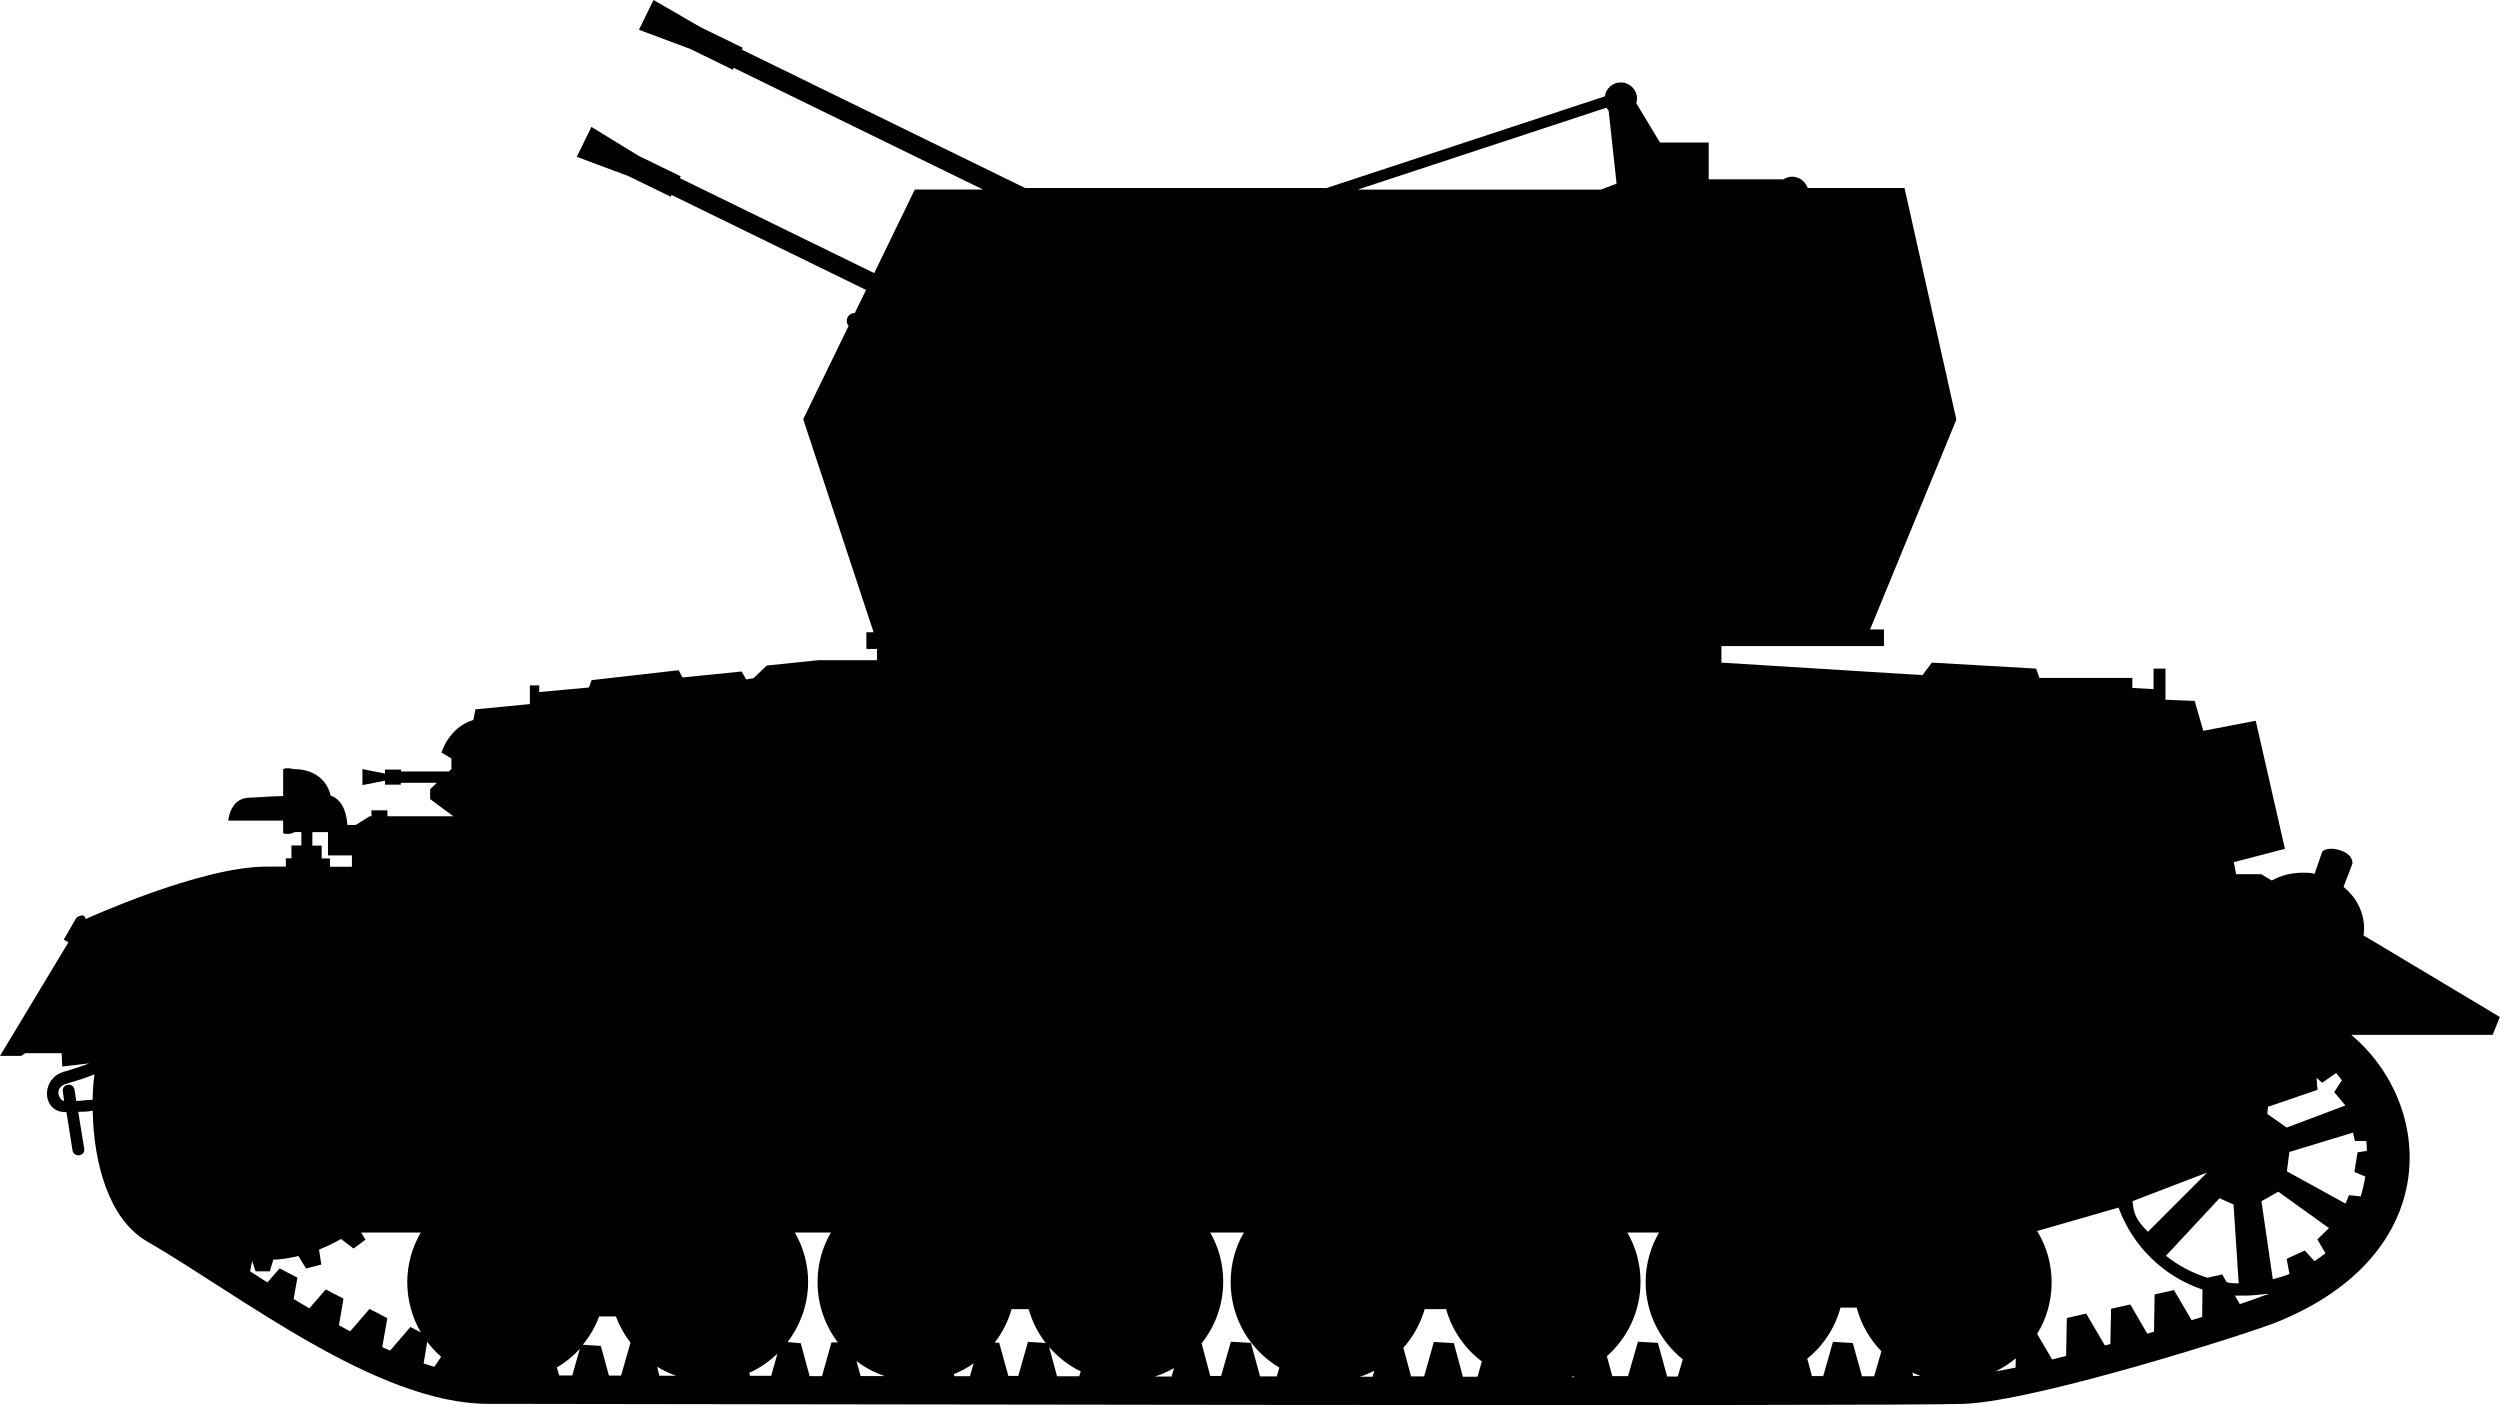 <?xml version="1.0" encoding="UTF-8" standalone="no"?>
<!-- Created with Inkscape (http://www.inkscape.org/) -->

<svg
   width="21.411mm"
   height="12.034mm"
   viewBox="0 0 21.411 12.034"
   version="1.1"
   id="svg33402"
   sodipodi:docname="inkporter-svg-e7qp_36f.svg"
   inkscape:version="1.1.1 (3bf5ae0d25, 2021-09-20)"
   xmlns:inkscape="http://www.inkscape.org/namespaces/inkscape"
   xmlns:sodipodi="http://sodipodi.sourceforge.net/DTD/sodipodi-0.dtd"
   xmlns="http://www.w3.org/2000/svg"
   xmlns:svg="http://www.w3.org/2000/svg">
  <sodipodi:namedview
     id="namedview555"
     pagecolor="#ffffff"
     bordercolor="#666666"
     borderopacity="1.0"
     inkscape:pageshadow="2"
     inkscape:pageopacity="0.0"
     inkscape:pagecheckerboard="0"
     inkscape:document-units="mm"
     showgrid="false"
     inkscape:zoom="0.32"
     inkscape:cx="889.0625"
     inkscape:cy="4120.3125"
     inkscape:window-width="1920"
     inkscape:window-height="1017"
     inkscape:window-x="-8"
     inkscape:window-y="-8"
     inkscape:window-maximized="1"
     inkscape:current-layer="svg33402" />
  <defs
     id="defs13927" />
  <path
     id="G-Wirbelwind"
     d="m 5.597,0 -0.125,0.255 0.444,0.166 0.36,0.176 0.008,-0.016 2.134,1.042 h -0.583 l -0.348,0.716 -1.664,-0.813 0.007,-0.016 L 5.47,1.335 5.065,1.087 4.94,1.343 5.384,1.509 l 0.361,0.176 0.007,-0.015 1.665,0.813 -0.096,0.198 c 0,0 0,0 -0.002,0 -0.037,0 -0.067,0.03 -0.067,0.067 0,0.017 0.006,0.032 0.016,0.043 l -0.389,0.799 0.603,1.825 h -0.062 v 0.143 h 0.091 v 0.096 h -0.5 l -0.444,0.046 -0.113,0.108 -0.063,0.011 -0.039,-0.068 -0.507,0.051 -0.033,-0.062 -0.745,0.085 -0.023,0.063 -0.426,0.039 v -0.057 h -0.08 v 0.16 l -0.466,0.045 -0.018,0.091 C 3.843,6.229 3.781,6.445 3.781,6.445 l 0.085,0.051 v 0.091 l -0.021,0.02 H 3.434 V 6.591 H 3.297 V 6.625 L 3.104,6.587 v 0.137 l 0.193,-0.038 v 0.034 h 0.136 v -0.016 h 0.309 l -0.058,0.055 v 0.085 L 3.883,6.991 H 3.318 V 6.94 H 3.181 v 0.051 h -0.015 l -0.119,0.074 h -0.072 c -0.004,-0.065 -0.025,-0.213 -0.144,-0.251 0,0 -0.034,-0.227 -0.316,-0.227 0,0 -0.059,-0.017 -0.09,0 v 0.231 c -0.086,0 -0.207,0.011 -0.299,0.014 -0.159,0.01 -0.171,0.196 -0.171,0.196 H 2.425 v 0.108 c 0,0 0.046,0.02 0.1,-0.01 H 2.581 V 7.241 H 2.496 V 7.351 H 2.448 v 0.071 H 2.28 C 1.717,7.422 0.734,7.871 0.734,7.871 0.722,7.809 0.654,7.86 0.654,7.86 L 0.546,8.047 0.586,8.07 0,9.043 h 0.182 l 0.034,-0.023 h 0.312 l 0.005,0.114 0.232,-0.027 c -0.075,0.029 -0.138,0.048 -0.221,0.073 -0.186,0.053 -0.191,0.323 -0.004,0.344 0.008,0 0.018,0 0.029,0 l 0.052,0.328 c 0.011,0.066 0.112,0.051 0.1,-0.016 L 0.67,9.522 c 0.038,0 0.08,0 0.124,-0.01 0.007,0.445 0.138,0.931 0.464,1.119 0.805,0.466 1.97,1.392 2.925,1.392 0.922,0 12.051,0.024 12.642,0 0.617,-0.025 2.425,-0.599 2.678,-0.701 1.43,-0.581 1.347,-1.861 0.634,-2.459 h 1.211 l 0.062,-0.153 -1.168,-0.699 c 0.003,-0.019 0.005,-0.039 0.005,-0.059 0,-0.142 -0.069,-0.269 -0.176,-0.357 l 0.076,-0.198 c 0,0 0.012,-0.077 -0.102,-0.114 -0.113,-0.037 -0.156,0.01 -0.156,0.01 l -0.066,0.191 c -0.033,-0.01 -0.066,-0.01 -0.101,-0.01 -0.097,0 -0.188,0.024 -0.266,0.067 l -0.089,-0.054 h -0.216 L 19.131,7.384 19.569,7.27 19.319,6.173 18.87,6.259 18.796,6.003 18.546,5.993 V 5.726 h -0.102 v 0.176 l -0.182,-0.01 v -0.086 h -0.796 l -0.028,-0.08 -0.893,-0.051 -0.08,0.107 L 14.743,5.675 V 5.533 h 1.392 V 5.391 H 16.016 L 16.755,3.594 16.311,1.61 h -0.829 c -0.02,-0.056 -0.072,-0.097 -0.134,-0.097 -0.028,0 -0.054,0.01 -0.075,0.023 H 14.634 V 1.221 h -0.417 l -0.203,-0.337 c 0.004,-0.013 0.006,-0.026 0.006,-0.04 0,-0.076 -0.062,-0.138 -0.139,-0.138 -0.07,0 -0.127,0.052 -0.136,0.119 L 11.362,1.61 H 8.779 l -2.426,-1.185 0.008,-0.016 -0.361,-0.176 z M 13.759,0.922 c 0.005,0.01 0.011,0.018 0.018,0.026 l 0.068,0.625 -0.136,0.051 H 11.627 Z M 2.675,7.127 h 0.134 v 0.199 h 0.205 v 0.097 H 2.826 V 7.352 H 2.755 V 7.242 h -0.08 z m 17.332,2.063 c 0.018,0.02 0.035,0.041 0.05,0.062 l -0.066,0.101 0.096,0.115 -0.503,0.189 -0.166,-0.117 0.006,-0.061 0.424,-0.145 c 0,0 -0.005,-0.047 -0.008,-0.103 l 0.048,0.042 z M 0.809,9.201 c -0.01,0.07 -0.014,0.142 -0.016,0.218 -0.051,0 -0.098,0.01 -0.14,0.01 L 0.638,9.332 C 0.627,9.266 0.528,9.281 0.538,9.348 l 0.011,0.081 c -0.039,0 -0.096,-0.114 0.021,-0.148 0.09,-0.026 0.155,-0.047 0.238,-0.079 z m 19.343,0.499 0.016,0.072 h 0.098 c 0.004,0.029 0.004,0.057 0.005,0.085 l -0.08,0.012 -0.027,0.168 0.094,0.04 c -0.011,0.058 -0.023,0.115 -0.04,0.169 l -0.1,-0.01 -0.03,0.072 -0.502,-0.276 0.021,-0.166 z m -1.249,0.342 -0.507,0.507 c 0,0 -0.06,-0.054 -0.095,-0.117 -0.034,-0.062 -0.037,-0.145 -0.037,-0.145 z m 0.609,0.164 0.434,0.312 -0.099,0.097 0.069,0.118 c -0.031,0.025 -0.062,0.046 -0.094,0.068 l -0.083,-0.091 -0.155,0.071 0.024,0.13 c -0.047,0.019 -0.096,0.033 -0.143,0.044 l -0.097,-0.667 z m -0.503,0.056 0.12,0.054 0.044,0.675 c -0.036,0 -0.069,0 -0.103,-0.01 l -0.038,-0.066 -0.127,0.028 c -0.132,-0.041 -0.25,-0.105 -0.355,-0.188 z m -0.865,0.08 c 0.12,0.33 0.386,0.591 0.719,0.702 l -0.003,0.235 -0.09,0.028 -0.151,-0.258 -0.166,0.037 -0.005,0.319 -0.058,0.017 -0.145,-0.25 -0.165,0.037 -0.006,0.302 -0.047,0.012 -0.16,-0.273 -0.166,0.038 -0.006,0.325 c -0.04,0.01 -0.08,0.019 -0.12,0.03 l -0.128,-0.219 c 0.079,-0.128 0.124,-0.28 0.124,-0.441 0,-0.161 -0.045,-0.312 -0.124,-0.44 z M 3.093,10.556 h 0.51 c -0.072,0.125 -0.115,0.269 -0.115,0.425 0,0.157 0.043,0.304 0.116,0.43 l -0.089,-0.046 -0.174,0.202 c -0.023,-0.01 -0.044,-0.018 -0.067,-0.03 l 0.043,-0.248 -0.152,-0.079 -0.166,0.192 c -0.031,-0.017 -0.064,-0.035 -0.096,-0.052 l 0.039,-0.228 -0.152,-0.079 -0.141,0.162 c -0.044,-0.026 -0.09,-0.053 -0.134,-0.08 l 0.032,-0.183 -0.152,-0.079 -0.105,0.12 c -0.049,-0.032 -0.099,-0.063 -0.148,-0.095 l 0.017,-0.088 0.03,0.088 h 0.122 l 0.03,-0.1 c 0.073,0 0.146,-0.016 0.215,-0.031 l 0.065,0.107 0.131,-0.034 -0.02,-0.128 c 0.065,-0.026 0.129,-0.056 0.188,-0.091 l 0.108,0.082 0.102,-0.076 z m 3.712,0 h 0.311 c -0.073,0.125 -0.114,0.269 -0.114,0.425 0,0.195 0.065,0.373 0.174,0.516 h -0.055 l -0.081,0.289 h -0.106 l -0.076,-0.282 -0.113,-0.01 c 0.109,-0.144 0.176,-0.322 0.176,-0.516 0,-0.156 -0.043,-0.3 -0.115,-0.425 z m 3.557,0 h 0.291 c -0.073,0.125 -0.113,0.269 -0.113,0.425 0,0.31 0.166,0.584 0.417,0.731 l -0.022,0.076 h -0.143 l -0.079,-0.287 -0.171,-0.01 -0.084,0.293 h -0.093 l -0.074,-0.279 c 0.116,-0.145 0.185,-0.329 0.185,-0.529 0,-0.156 -0.041,-0.3 -0.114,-0.425 z m 3.574,0 h 0.273 c -0.073,0.125 -0.115,0.269 -0.115,0.425 0,0.268 0.125,0.505 0.318,0.661 l -0.043,0.147 h -0.091 l -0.079,-0.288 -0.171,-0.01 -0.085,0.295 h -0.135 l -0.046,-0.171 c 0.176,-0.156 0.288,-0.383 0.288,-0.638 0,-0.156 -0.042,-0.3 -0.115,-0.425 z m 5.484,0.533 h -0.013 c -0.039,0.016 -0.118,0.044 -0.224,0.08 l -0.042,-0.073 c 0.031,0 0.062,0 0.093,0 0.064,0 0.125,-0.01 0.186,-0.015 z m -3.657,0.11 h 0.138 c 0.038,0.143 0.112,0.271 0.212,0.374 l -0.062,0.214 H 15.947 l -0.079,-0.285 -0.17,-0.01 -0.083,0.293 h -0.097 l -0.04,-0.149 c 0.138,-0.111 0.239,-0.265 0.286,-0.441 z m -7.098,0.013 h 0.145 c 0.03,0.107 0.08,0.205 0.146,0.29 l -0.152,-0.01 -0.083,0.292 h -0.085 l -0.079,-0.285 h -0.038 c 0.065,-0.085 0.115,-0.182 0.145,-0.288 z m 3.538,0 h 0.182 c 0.051,0.181 0.16,0.338 0.306,0.448 l -0.037,0.131 h -0.125 l -0.078,-0.288 -0.171,-0.01 -0.083,0.295 h -0.112 l -0.066,-0.245 c 0.084,-0.095 0.148,-0.208 0.183,-0.333 z m -7.071,0.063 H 5.275 c 0.03,0.081 0.072,0.156 0.125,0.224 L 5.319,11.781 H 5.215 l -0.069,-0.254 -0.155,-0.01 c 0.061,-0.073 0.108,-0.156 0.142,-0.247 z m -1.473,0.217 c 0.035,0.047 0.076,0.089 0.119,0.128 l -0.058,0.086 c -0.031,-0.01 -0.061,-0.018 -0.092,-0.029 z m 5.326,0.044 c 0.076,0.087 0.167,0.159 0.271,0.209 l -0.013,0.042 h -0.19 z M 4.966,11.552 4.901,11.78 H 4.789 l -0.02,-0.068 c 0.074,-0.044 0.141,-0.098 0.197,-0.16 z m 1.692,0.041 -0.053,0.19 h -0.181 l -0.007,-0.026 c 0.09,-0.04 0.172,-0.097 0.241,-0.164 z m 10.606,0.041 -0.002,0.079 c -0.06,0.011 -0.117,0.023 -0.171,0.032 0.062,-0.03 0.12,-0.068 0.172,-0.111 z m -9.929,0.022 c 0.072,0.056 0.153,0.099 0.242,0.129 h -0.206 z m 1.004,0.019 -0.032,0.111 h -0.133 l -0.005,-0.017 c 0.06,-0.025 0.117,-0.055 0.17,-0.093 z m -2.711,0.03 c 0.05,0.031 0.104,0.057 0.161,0.077 h -0.142 z m 4.427,0.01 -0.021,0.074 H 9.89 c 0.059,-0.018 0.113,-0.042 0.164,-0.072 z m 1.715,0.025 -0.015,0.051 h -0.109 c 0.042,-0.013 0.083,-0.031 0.124,-0.051 z m 4.608,0.016 c 0.022,0.01 0.047,0.02 0.072,0.028 h -0.065 z m -2.9,0.028 v 0.01 h -0.018 z" />
</svg>
